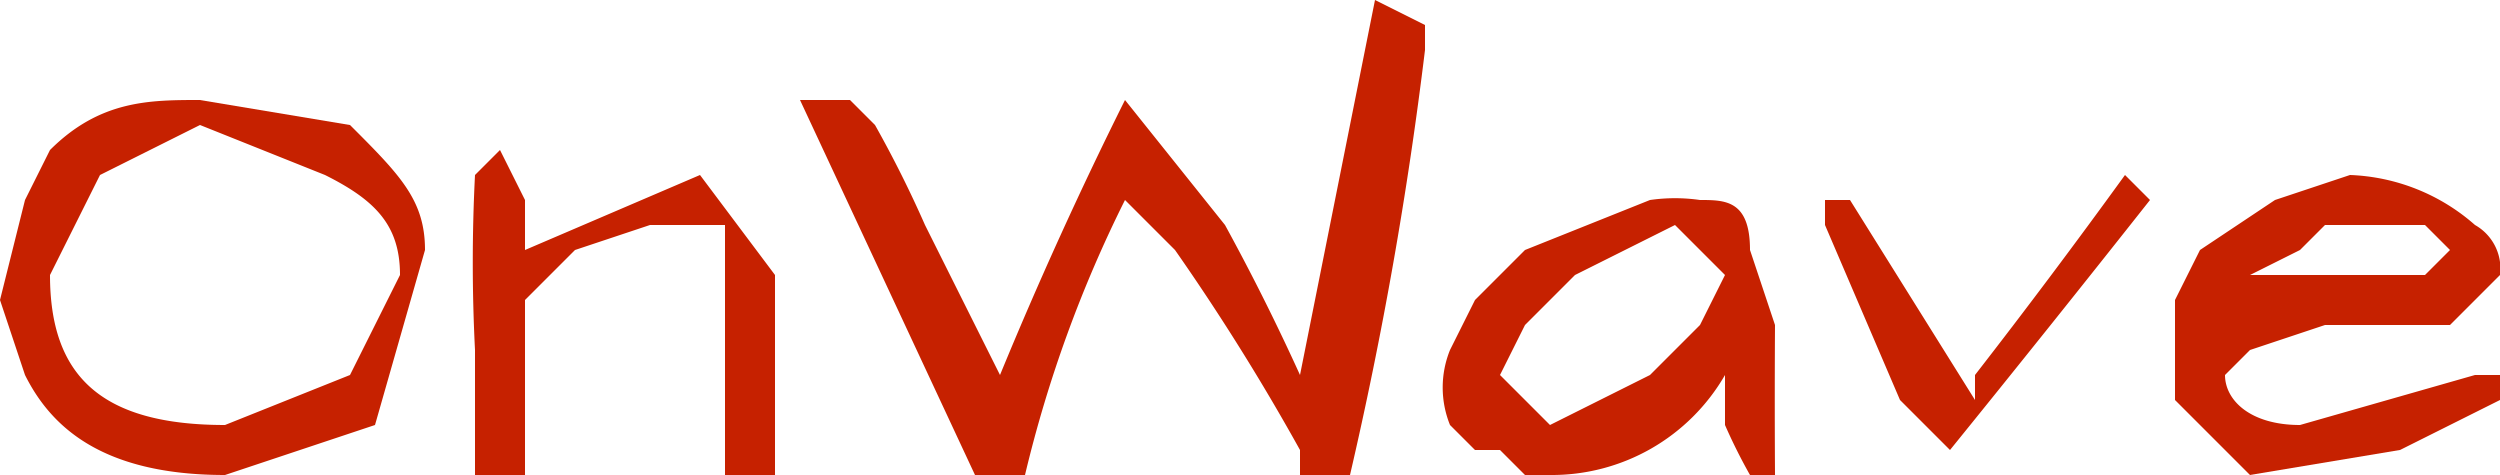 <svg width="100" height="19" fill="none" xmlns="http://www.w3.org/2000/svg"><path d="m1 15-1-3 1-4 1-2c2-2 4-2 6-2l6 1c2 2 3 3 3 5l-2 7-6 2c-5 0-7-2-8-4Zm1-4c0 4 2 6 7 6l5-2 2-4c0-2-1-3-3-4L8 5 4 7l-2 4ZM29 13V9h-3l-3 1-2 2v7h-2v-5a69 69 0 0 1 0-7l1-1 1 2v2l7-3 3 4v8h-2v-6ZM52 15l3-15 2 1v1a161 161 0 0 1-3 17h-2v-1a91 91 0 0 0-5-8l-2-2a51 51 0 0 0-4 11h-2L32 4h2l1 1a46 46 0 0 1 2 4 25927 25927 0 0 0 3 6 167 167 0 0 1 5-11l4 5a90 90 0 0 1 3 6ZM69 15a8 8 0 0 1-7 4h-1l-1-1h-1l-1-1a4 4 0 0 1 0-3l1-2 2-2 5-2a7 7 0 0 1 2 0c1 0 2 0 2 2l1 3a480 480 0 0 0 0 6h-1a22 22 0 0 1-1-2v-2Zm0-4-2-2-4 2-2 2-1 2 2 2 4-2 2-2 1-2ZM73 9V8h1l5 8v-1a297 297 0 0 0 6-8l1 1a1034 1034 0 0 1-8 10l-2-2-3-7ZM92 17l7-2h1v1l-4 2-6 1-3-3v-4l1-2 3-2 3-1a8 8 0 0 1 5 2 2 2 0 0 1 1 2l-2 2h-5l-3 1-1 1c0 1 1 2 3 2Zm5-8h-4l-1 1-2 1h7l1-1-1-1Z" fill="#C62100"/></svg>